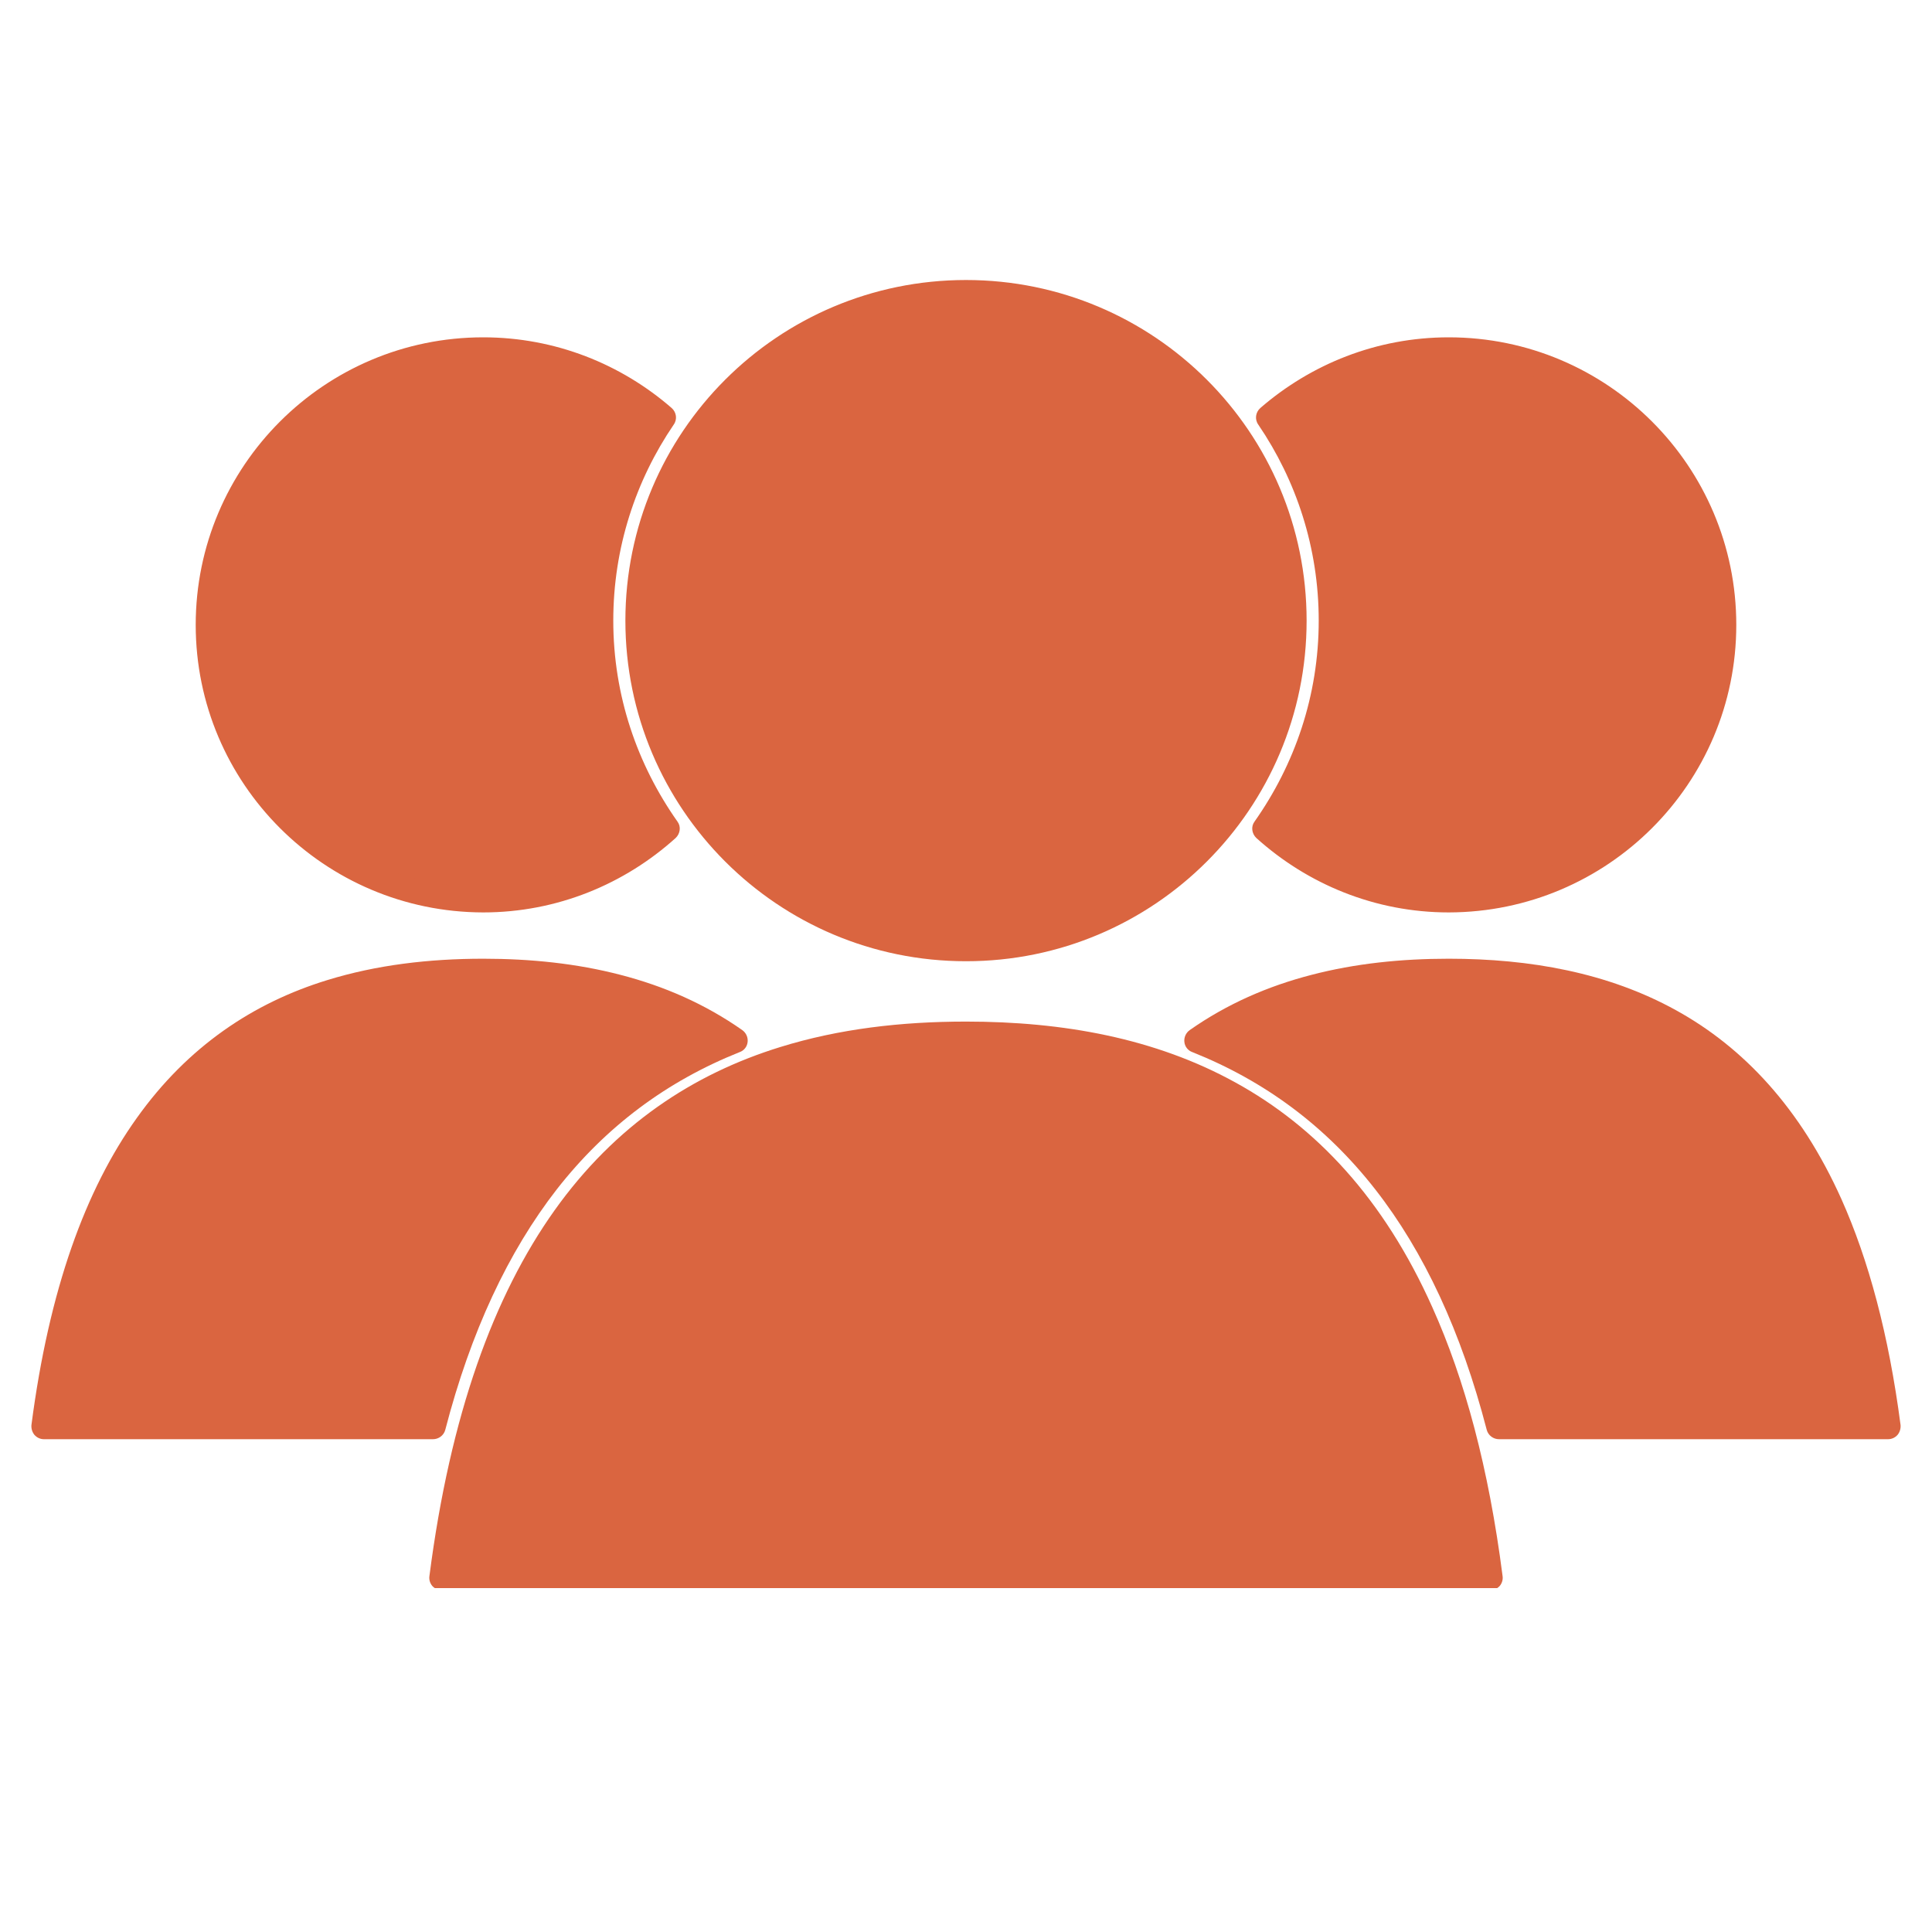 <svg xmlns="http://www.w3.org/2000/svg" xmlns:xlink="http://www.w3.org/1999/xlink" width="40" zoomAndPan="magnify" viewBox="0 0 30 30" height="40" preserveAspectRatio="xMidYMid meet" version="1.0"><defs><clipPath id="5505e030ff"><path d="M 18 15 L 29.516 15 L 29.516 23 L 18 23 Z M 18 15 " clip-rule="nonzero"/></clipPath><clipPath id="439f94c42b"><path d="M 18 14 L 29.516 14 L 29.516 23 L 18 23 Z M 18 14 " clip-rule="nonzero"/></clipPath><clipPath id="7357209ae1"><path d="M 0.484 15 L 12 15 L 12 23 L 0.484 23 Z M 0.484 15 " clip-rule="nonzero"/></clipPath><clipPath id="58c3a931b1"><path d="M 0.484 14 L 12 14 L 12 23 L 0.484 23 Z M 0.484 14 " clip-rule="nonzero"/></clipPath><clipPath id="2450c34e6a"><path d="M 6 16 L 24 16 L 24 24.66 L 6 24.66 Z M 6 16 " clip-rule="nonzero"/></clipPath><clipPath id="a057f6ff3e"><path d="M 6 15 L 24 15 L 24 24.66 L 6 24.66 Z M 6 15 " clip-rule="nonzero"/></clipPath><clipPath id="b644480ea4"><path d="M 9 4.336 L 21 4.336 L 21 15 L 9 15 Z M 9 4.336 " clip-rule="nonzero"/></clipPath></defs><g clip-path="url(#5505e030ff)"><path fill="#da6540" d="M 23.277 22.152 L 29.316 22.152 C 28.598 16.59 25.816 15.082 22.496 15.082 C 21.047 15.082 19.699 15.371 18.582 16.156 C 20.918 17.082 22.473 19.066 23.277 22.152 " fill-opacity="1" fill-rule="nonzero"/></g><g clip-path="url(#439f94c42b)"><path fill="#da6540" d="M 23.277 22.152 L 23.277 22.348 L 29.316 22.348 C 29.375 22.348 29.426 22.324 29.465 22.281 C 29.5 22.238 29.516 22.184 29.512 22.129 C 29.328 20.723 29.016 19.566 28.594 18.621 C 27.957 17.203 27.07 16.262 26.02 15.684 C 24.969 15.105 23.762 14.887 22.496 14.887 C 21.758 14.887 21.043 14.961 20.367 15.137 C 19.688 15.312 19.051 15.59 18.473 15.996 C 18.414 16.039 18.383 16.109 18.391 16.18 C 18.398 16.25 18.445 16.312 18.512 16.336 C 19.648 16.789 20.59 17.492 21.352 18.465 C 22.113 19.438 22.691 20.68 23.086 22.203 C 23.109 22.289 23.188 22.348 23.277 22.348 L 23.277 22.152 L 23.465 22.105 C 23.055 20.543 22.457 19.25 21.656 18.227 C 20.855 17.203 19.852 16.449 18.652 15.977 L 18.582 16.156 L 18.695 16.316 C 19.23 15.938 19.824 15.68 20.465 15.512 C 21.102 15.348 21.785 15.277 22.496 15.277 C 23.312 15.277 24.09 15.371 24.805 15.59 C 25.879 15.922 26.816 16.539 27.559 17.586 C 28.305 18.629 28.859 20.113 29.125 22.18 L 29.316 22.152 L 29.316 21.961 L 23.277 21.961 L 23.277 22.152 L 23.465 22.105 L 23.277 22.152 " fill-opacity="1" fill-rule="nonzero"/></g><path fill="#da6540" d="M 22.496 5.434 C 21.426 5.434 20.449 5.832 19.699 6.484 C 20.312 7.383 20.672 8.469 20.672 9.637 C 20.672 10.84 20.285 11.953 19.641 12.867 C 20.395 13.551 21.395 13.973 22.496 13.973 C 24.855 13.973 26.766 12.059 26.766 9.703 C 26.766 7.344 24.855 5.434 22.496 5.434 " fill-opacity="1" fill-rule="nonzero"/><path fill="#da6540" d="M 22.496 5.434 L 22.496 5.238 C 21.375 5.238 20.355 5.656 19.57 6.336 C 19.496 6.402 19.48 6.512 19.539 6.594 C 20.129 7.461 20.477 8.508 20.477 9.637 C 20.477 10.801 20.105 11.871 19.48 12.758 C 19.422 12.836 19.438 12.945 19.508 13.012 C 20.301 13.727 21.348 14.168 22.496 14.168 C 24.961 14.164 26.961 12.168 26.961 9.703 C 26.961 7.238 24.961 5.238 22.496 5.238 L 22.496 5.629 C 23.621 5.629 24.641 6.082 25.379 6.82 C 26.117 7.559 26.57 8.578 26.57 9.703 C 26.57 10.828 26.117 11.848 25.379 12.586 C 24.641 13.32 23.621 13.777 22.496 13.777 C 21.445 13.777 20.492 13.379 19.77 12.723 L 19.641 12.867 L 19.797 12.98 C 20.469 12.035 20.867 10.883 20.867 9.637 C 20.867 8.43 20.492 7.305 19.859 6.375 L 19.699 6.484 L 19.824 6.629 C 20.543 6.008 21.473 5.629 22.496 5.629 L 22.496 5.434 " fill-opacity="1" fill-rule="nonzero"/><g clip-path="url(#7357209ae1)"><path fill="#da6540" d="M 6.723 22.152 L 0.684 22.152 C 1.402 16.59 4.184 15.082 7.504 15.082 C 8.953 15.082 10.301 15.371 11.418 16.156 C 9.082 17.082 7.527 19.066 6.723 22.152 " fill-opacity="1" fill-rule="nonzero"/></g><g clip-path="url(#58c3a931b1)"><path fill="#da6540" d="M 6.723 22.152 L 6.723 21.961 L 0.684 21.961 L 0.684 22.152 L 0.875 22.18 C 1.055 20.801 1.359 19.684 1.762 18.781 C 2.371 17.43 3.195 16.562 4.168 16.023 C 5.145 15.484 6.277 15.277 7.504 15.277 C 8.215 15.277 8.898 15.348 9.535 15.512 C 10.176 15.68 10.77 15.938 11.305 16.316 L 11.418 16.156 L 11.348 15.977 C 10.148 16.449 9.145 17.203 8.344 18.227 C 7.543 19.25 6.945 20.543 6.535 22.105 L 6.723 22.152 L 6.723 21.961 L 6.723 22.152 L 6.914 22.203 C 7.309 20.68 7.891 19.438 8.648 18.465 C 9.41 17.492 10.352 16.789 11.488 16.336 C 11.555 16.312 11.602 16.25 11.609 16.18 C 11.617 16.109 11.586 16.039 11.527 15.996 C 10.949 15.59 10.312 15.312 9.633 15.137 C 8.957 14.961 8.242 14.887 7.504 14.887 C 6.66 14.887 5.844 14.984 5.082 15.219 C 3.938 15.57 2.918 16.246 2.125 17.359 C 1.328 18.473 0.762 20.02 0.488 22.129 C 0.484 22.184 0.5 22.238 0.535 22.281 C 0.574 22.324 0.625 22.348 0.684 22.348 L 6.723 22.348 C 6.812 22.348 6.891 22.289 6.914 22.203 L 6.723 22.152 " fill-opacity="1" fill-rule="nonzero"/></g><path fill="#da6540" d="M 7.504 5.434 C 8.574 5.434 9.551 5.832 10.301 6.484 C 9.688 7.383 9.328 8.469 9.328 9.637 C 9.328 10.84 9.715 11.953 10.359 12.867 C 9.605 13.551 8.605 13.973 7.504 13.973 C 5.145 13.973 3.234 12.059 3.234 9.703 C 3.234 7.344 5.145 5.434 7.504 5.434 " fill-opacity="1" fill-rule="nonzero"/><path fill="#da6540" d="M 7.504 5.434 L 7.504 5.629 C 8.527 5.629 9.457 6.008 10.176 6.629 L 10.301 6.484 L 10.141 6.375 C 9.508 7.305 9.133 8.43 9.133 9.637 C 9.133 10.883 9.531 12.035 10.203 12.98 L 10.359 12.867 L 10.23 12.723 C 9.508 13.379 8.555 13.777 7.504 13.777 C 6.379 13.777 5.359 13.32 4.621 12.586 C 3.883 11.848 3.43 10.828 3.43 9.703 C 3.43 8.578 3.883 7.559 4.621 6.82 C 5.359 6.082 6.379 5.629 7.504 5.629 L 7.504 5.238 C 5.039 5.238 3.039 7.238 3.039 9.703 C 3.039 12.168 5.039 14.164 7.504 14.168 C 8.652 14.168 9.699 13.727 10.492 13.012 C 10.562 12.945 10.578 12.836 10.52 12.758 C 9.895 11.871 9.523 10.801 9.523 9.637 C 9.523 8.508 9.871 7.461 10.461 6.594 C 10.52 6.512 10.504 6.402 10.43 6.336 C 9.648 5.656 8.625 5.238 7.504 5.238 L 7.504 5.434 " fill-opacity="1" fill-rule="nonzero"/><g clip-path="url(#2450c34e6a)"><path fill="#da6540" d="M 23.141 24.496 C 22.281 17.859 18.965 16.059 15 16.059 C 11.035 16.059 7.719 17.859 6.859 24.496 L 23.141 24.496 " fill-opacity="1" fill-rule="nonzero"/></g><g clip-path="url(#a057f6ff3e)"><path fill="#da6540" d="M 23.141 24.496 L 23.332 24.473 C 23.117 22.797 22.746 21.422 22.242 20.301 C 21.488 18.613 20.434 17.496 19.184 16.809 C 17.938 16.121 16.508 15.863 15 15.863 C 13.992 15.863 13.023 15.977 12.117 16.258 C 10.762 16.676 9.551 17.473 8.609 18.797 C 7.668 20.121 6.992 21.961 6.668 24.473 C 6.66 24.527 6.676 24.582 6.711 24.625 C 6.75 24.668 6.801 24.691 6.859 24.691 L 23.141 24.691 C 23.199 24.691 23.25 24.668 23.289 24.625 C 23.324 24.582 23.34 24.527 23.332 24.473 L 23.141 24.496 L 23.141 24.305 L 6.859 24.305 L 6.859 24.496 L 7.051 24.523 C 7.266 22.879 7.629 21.539 8.113 20.457 C 8.84 18.836 9.832 17.793 11 17.148 C 12.172 16.5 13.535 16.254 15 16.254 C 15.977 16.254 16.906 16.363 17.766 16.629 C 19.055 17.027 20.18 17.77 21.074 19.023 C 21.969 20.277 22.629 22.055 22.949 24.523 L 23.141 24.496 L 23.141 24.305 L 23.141 24.496 " fill-opacity="1" fill-rule="nonzero"/></g><g clip-path="url(#b644480ea4)"><path fill="#da6540" d="M 20.094 9.637 C 20.094 12.453 17.812 14.734 15 14.734 C 12.184 14.734 9.906 12.453 9.906 9.637 C 9.906 6.824 12.184 4.543 15 4.543 C 17.812 4.543 20.094 6.824 20.094 9.637 " fill-opacity="1" fill-rule="nonzero"/><path fill="#da6540" d="M 20.094 9.637 L 19.902 9.637 C 19.902 10.992 19.352 12.215 18.465 13.102 C 17.578 13.988 16.355 14.539 15 14.539 C 13.645 14.539 12.422 13.988 11.535 13.102 C 10.648 12.215 10.098 10.992 10.098 9.637 C 10.098 8.281 10.648 7.059 11.535 6.172 C 12.422 5.285 13.645 4.734 15 4.734 C 16.355 4.734 17.578 5.285 18.465 6.172 C 19.352 7.059 19.902 8.281 19.902 9.637 L 20.289 9.637 C 20.289 6.715 17.922 4.348 15 4.348 C 12.078 4.348 9.711 6.715 9.711 9.637 C 9.711 12.559 12.078 14.926 15 14.926 C 17.922 14.926 20.289 12.559 20.289 9.637 L 20.094 9.637 " fill-opacity="1" fill-rule="nonzero"/></g></svg>